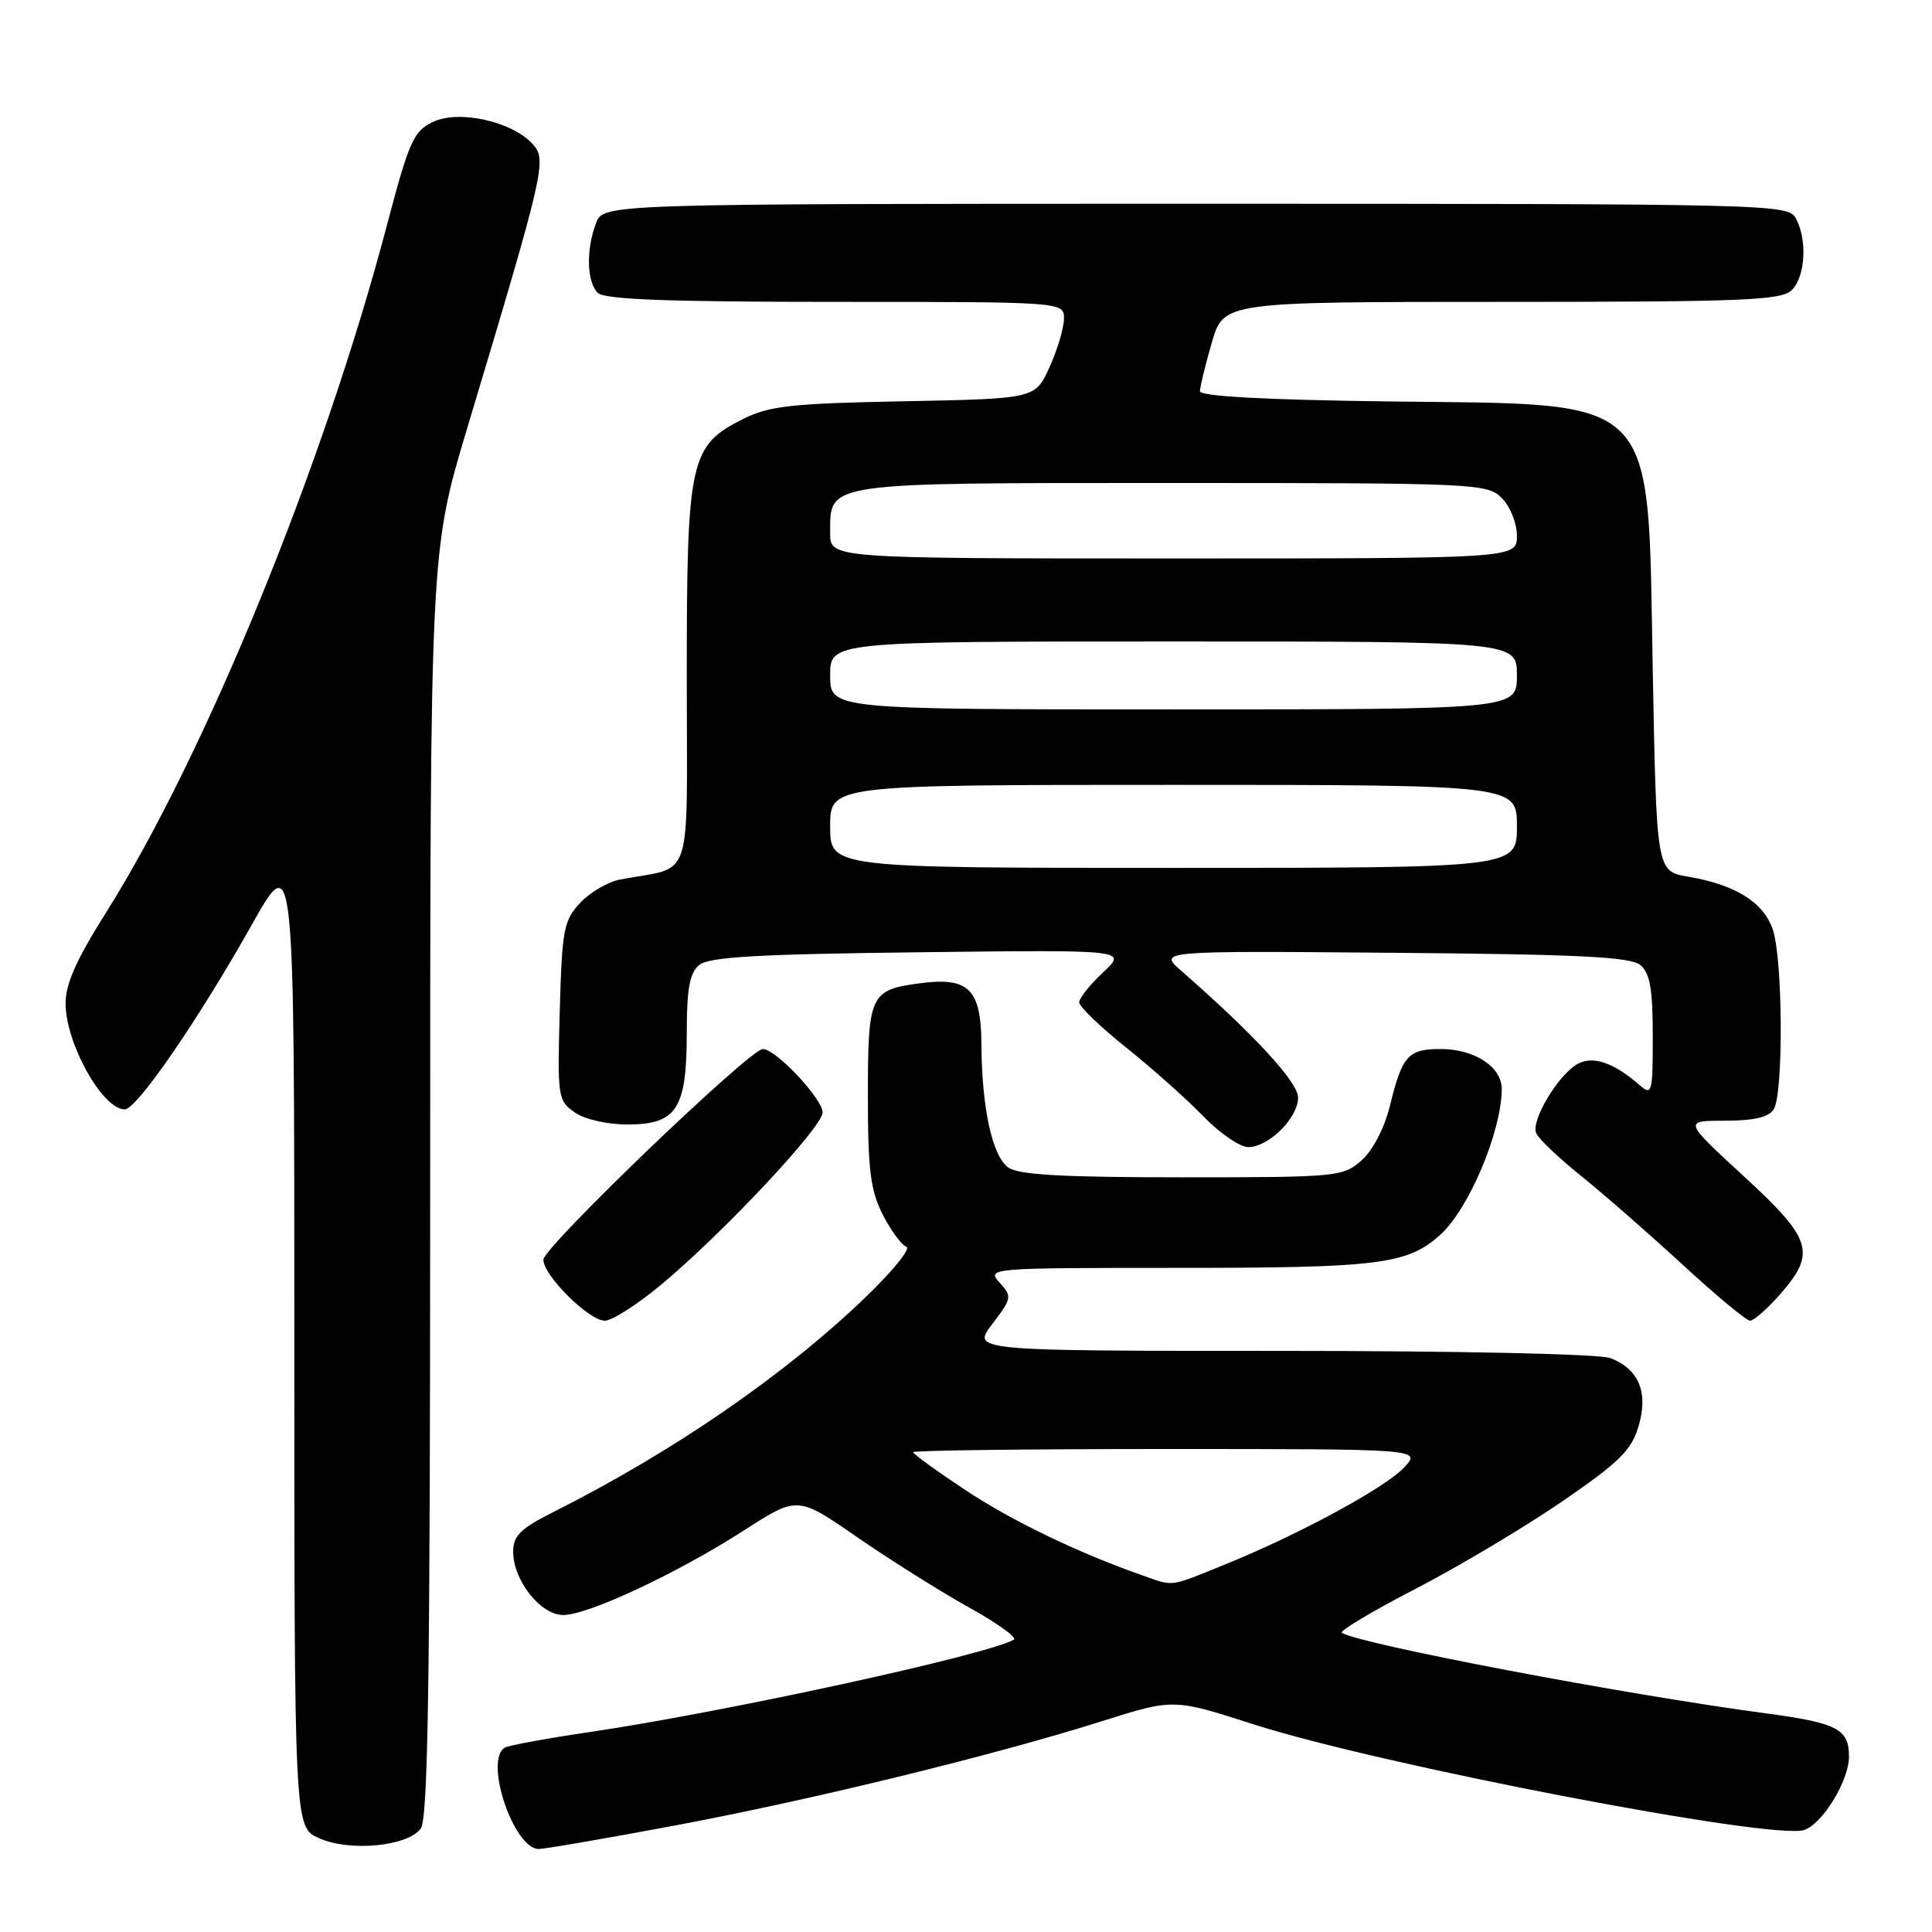 <?xml version="1.0" encoding="UTF-8" standalone="no"?>
<!DOCTYPE svg PUBLIC "-//W3C//DTD SVG 1.1//EN" "http://www.w3.org/Graphics/SVG/1.1/DTD/svg11.dtd" >
<svg xmlns="http://www.w3.org/2000/svg" xmlns:xlink="http://www.w3.org/1999/xlink" version="1.1" viewBox="0 0 256 256">
 <g >
 <path fill="currentColor"
d=" M 55.75 242.30 C 56.73 240.99 57.00 222.30 57.00 156.85 C 57.00 73.08 57.00 73.08 61.89 56.79 C 72.19 22.48 72.49 21.20 70.59 19.10 C 67.86 16.08 60.79 14.51 57.36 16.16 C 54.79 17.39 54.20 18.72 51.25 29.92 C 42.85 61.75 27.18 100.09 14.00 121.00 C 10.07 127.24 8.66 130.44 8.69 133.04 C 8.75 138.36 13.60 147.00 16.53 147.00 C 18.12 147.00 26.26 135.16 33.38 122.51 C 39.00 112.51 39.00 112.51 39.00 177.30 C 39.00 242.10 39.00 242.10 42.25 243.56 C 46.30 245.39 53.99 244.67 55.75 242.30 Z  M 89.16 241.94 C 107.32 238.55 131.52 232.64 146.00 228.07 C 155.50 225.07 155.50 225.07 166.00 228.45 C 182.76 233.85 234.77 243.84 239.04 242.49 C 241.47 241.72 245.00 235.95 245.00 232.75 C 245.00 229.10 243.44 228.29 234.00 227.03 C 215.37 224.55 180.43 217.91 177.80 216.36 C 177.42 216.13 181.77 213.53 187.47 210.58 C 193.18 207.63 201.92 202.42 206.91 199.01 C 214.50 193.81 216.17 192.18 217.10 189.04 C 218.46 184.53 217.17 181.40 213.37 179.95 C 211.94 179.41 193.39 179.00 169.82 179.00 C 128.76 179.00 128.76 179.00 131.48 175.44 C 134.09 172.02 134.13 171.80 132.44 169.94 C 130.71 168.03 131.03 168.00 156.20 168.00 C 182.79 168.00 186.49 167.53 190.85 163.61 C 194.63 160.20 198.96 149.94 198.99 144.31 C 199.00 141.37 195.39 139.00 190.90 139.00 C 186.58 139.00 185.80 139.87 184.18 146.50 C 183.45 149.46 181.92 152.42 180.42 153.75 C 177.96 155.93 177.26 156.00 156.64 156.00 C 140.70 156.00 134.93 155.67 133.59 154.69 C 131.46 153.13 130.10 146.85 130.04 138.29 C 129.99 131.02 128.34 129.42 121.82 130.30 C 115.29 131.17 115.00 131.81 115.00 145.16 C 115.00 155.05 115.34 157.74 116.97 160.95 C 118.06 163.07 119.47 164.99 120.10 165.20 C 120.74 165.41 118.28 168.44 114.65 171.93 C 103.89 182.26 89.15 192.40 73.25 200.39 C 68.96 202.55 68.00 203.50 68.00 205.61 C 68.00 209.41 71.63 214.00 74.63 214.00 C 77.93 214.00 89.74 208.47 98.59 202.78 C 105.68 198.22 105.68 198.22 113.59 203.69 C 117.94 206.69 124.58 210.87 128.34 212.96 C 132.11 215.05 134.81 216.99 134.34 217.26 C 130.89 219.27 96.17 226.84 78.12 229.51 C 72.41 230.35 67.35 231.28 66.87 231.58 C 64.12 233.28 68.07 245.00 71.39 245.00 C 72.17 245.00 80.17 243.62 89.16 241.94 Z  M 87.70 170.15 C 95.94 163.26 109.00 149.32 109.00 147.41 C 109.00 145.60 102.80 139.00 101.09 139.00 C 99.36 139.00 72.00 165.26 72.00 166.92 C 72.00 169.01 78.04 175.00 80.14 175.00 C 81.11 175.00 84.51 172.82 87.70 170.15 Z  M 235.90 171.47 C 240.69 166.00 240.13 164.20 231.03 155.83 C 223.07 148.50 223.07 148.50 228.57 148.50 C 232.37 148.50 234.37 148.04 235.02 147.00 C 236.34 144.92 236.24 126.99 234.89 123.12 C 233.64 119.53 229.92 117.22 223.67 116.16 C 219.50 115.45 219.50 115.45 219.00 88.93 C 218.30 51.67 220.25 53.65 183.75 53.19 C 167.60 52.98 159.00 52.51 159.00 51.84 C 159.00 51.27 159.71 48.38 160.57 45.40 C 162.14 40.00 162.14 40.00 199.00 40.00 C 231.17 40.00 236.06 39.80 237.43 38.43 C 239.22 36.64 239.50 31.79 237.96 28.93 C 236.95 27.05 235.02 27.00 158.44 27.00 C 79.95 27.00 79.95 27.00 78.98 29.57 C 77.64 33.06 77.75 37.35 79.20 38.80 C 80.08 39.68 88.47 40.00 110.70 40.00 C 141.00 40.00 141.00 40.00 140.98 42.25 C 140.97 43.49 140.10 46.37 139.06 48.67 C 137.17 52.83 137.17 52.83 119.84 53.17 C 104.93 53.45 101.94 53.78 98.50 55.50 C 91.40 59.05 91.00 60.86 91.00 89.67 C 91.00 117.79 92.04 114.65 82.13 116.55 C 80.54 116.86 78.18 118.24 76.88 119.63 C 74.70 121.94 74.47 123.15 74.17 133.96 C 73.85 145.34 73.92 145.83 76.14 147.39 C 77.47 148.32 80.44 149.00 83.17 149.00 C 89.66 149.00 91.00 146.93 91.00 136.90 C 91.00 131.00 91.38 128.93 92.65 127.87 C 93.94 126.80 100.34 126.43 121.84 126.18 C 149.37 125.85 149.37 125.85 146.18 128.83 C 144.43 130.46 143.00 132.26 143.00 132.82 C 143.00 133.37 145.81 136.08 149.25 138.83 C 152.69 141.58 157.28 145.67 159.45 147.92 C 161.63 150.16 164.30 152.00 165.39 152.00 C 168.11 152.00 172.00 148.13 172.00 145.43 C 172.00 143.39 166.19 137.08 156.50 128.62 C 153.50 125.99 153.50 125.99 184.60 126.25 C 209.20 126.45 216.04 126.79 217.35 127.87 C 218.63 128.94 219.00 131.03 219.00 137.28 C 219.00 144.84 218.90 145.22 217.25 143.78 C 213.86 140.82 211.11 139.87 209.09 140.95 C 206.52 142.33 202.84 148.44 203.55 150.14 C 203.86 150.89 206.51 153.41 209.42 155.75 C 212.34 158.09 218.39 163.38 222.87 167.50 C 227.35 171.63 231.41 175.00 231.90 175.00 C 232.39 175.00 234.19 173.41 235.90 171.47 Z  M 151.50 208.79 C 143.01 205.83 134.01 201.50 127.87 197.41 C 124.09 194.90 121.00 192.66 121.00 192.42 C 121.00 192.19 136.15 192.00 154.67 192.00 C 188.35 192.00 188.35 192.00 186.04 194.46 C 183.47 197.19 171.95 203.42 162.08 207.40 C 154.90 210.31 155.57 210.22 151.50 208.79 Z  M 110.00 109.50 C 110.00 104.00 110.00 104.00 155.50 104.00 C 201.00 104.00 201.00 104.00 201.00 109.50 C 201.00 115.00 201.00 115.00 155.50 115.00 C 110.00 115.00 110.00 115.00 110.00 109.50 Z  M 110.00 89.50 C 110.00 85.00 110.00 85.00 155.50 85.00 C 201.00 85.00 201.00 85.00 201.00 89.50 C 201.00 94.00 201.00 94.00 155.50 94.00 C 110.00 94.00 110.00 94.00 110.00 89.50 Z  M 110.00 70.65 C 110.00 63.84 108.92 64.00 155.33 64.00 C 195.67 64.00 197.06 64.06 199.00 66.00 C 200.11 67.11 201.00 69.33 201.00 71.00 C 201.00 74.00 201.00 74.00 155.50 74.00 C 110.00 74.00 110.00 74.00 110.00 70.65 Z "/>
</g>
</svg>